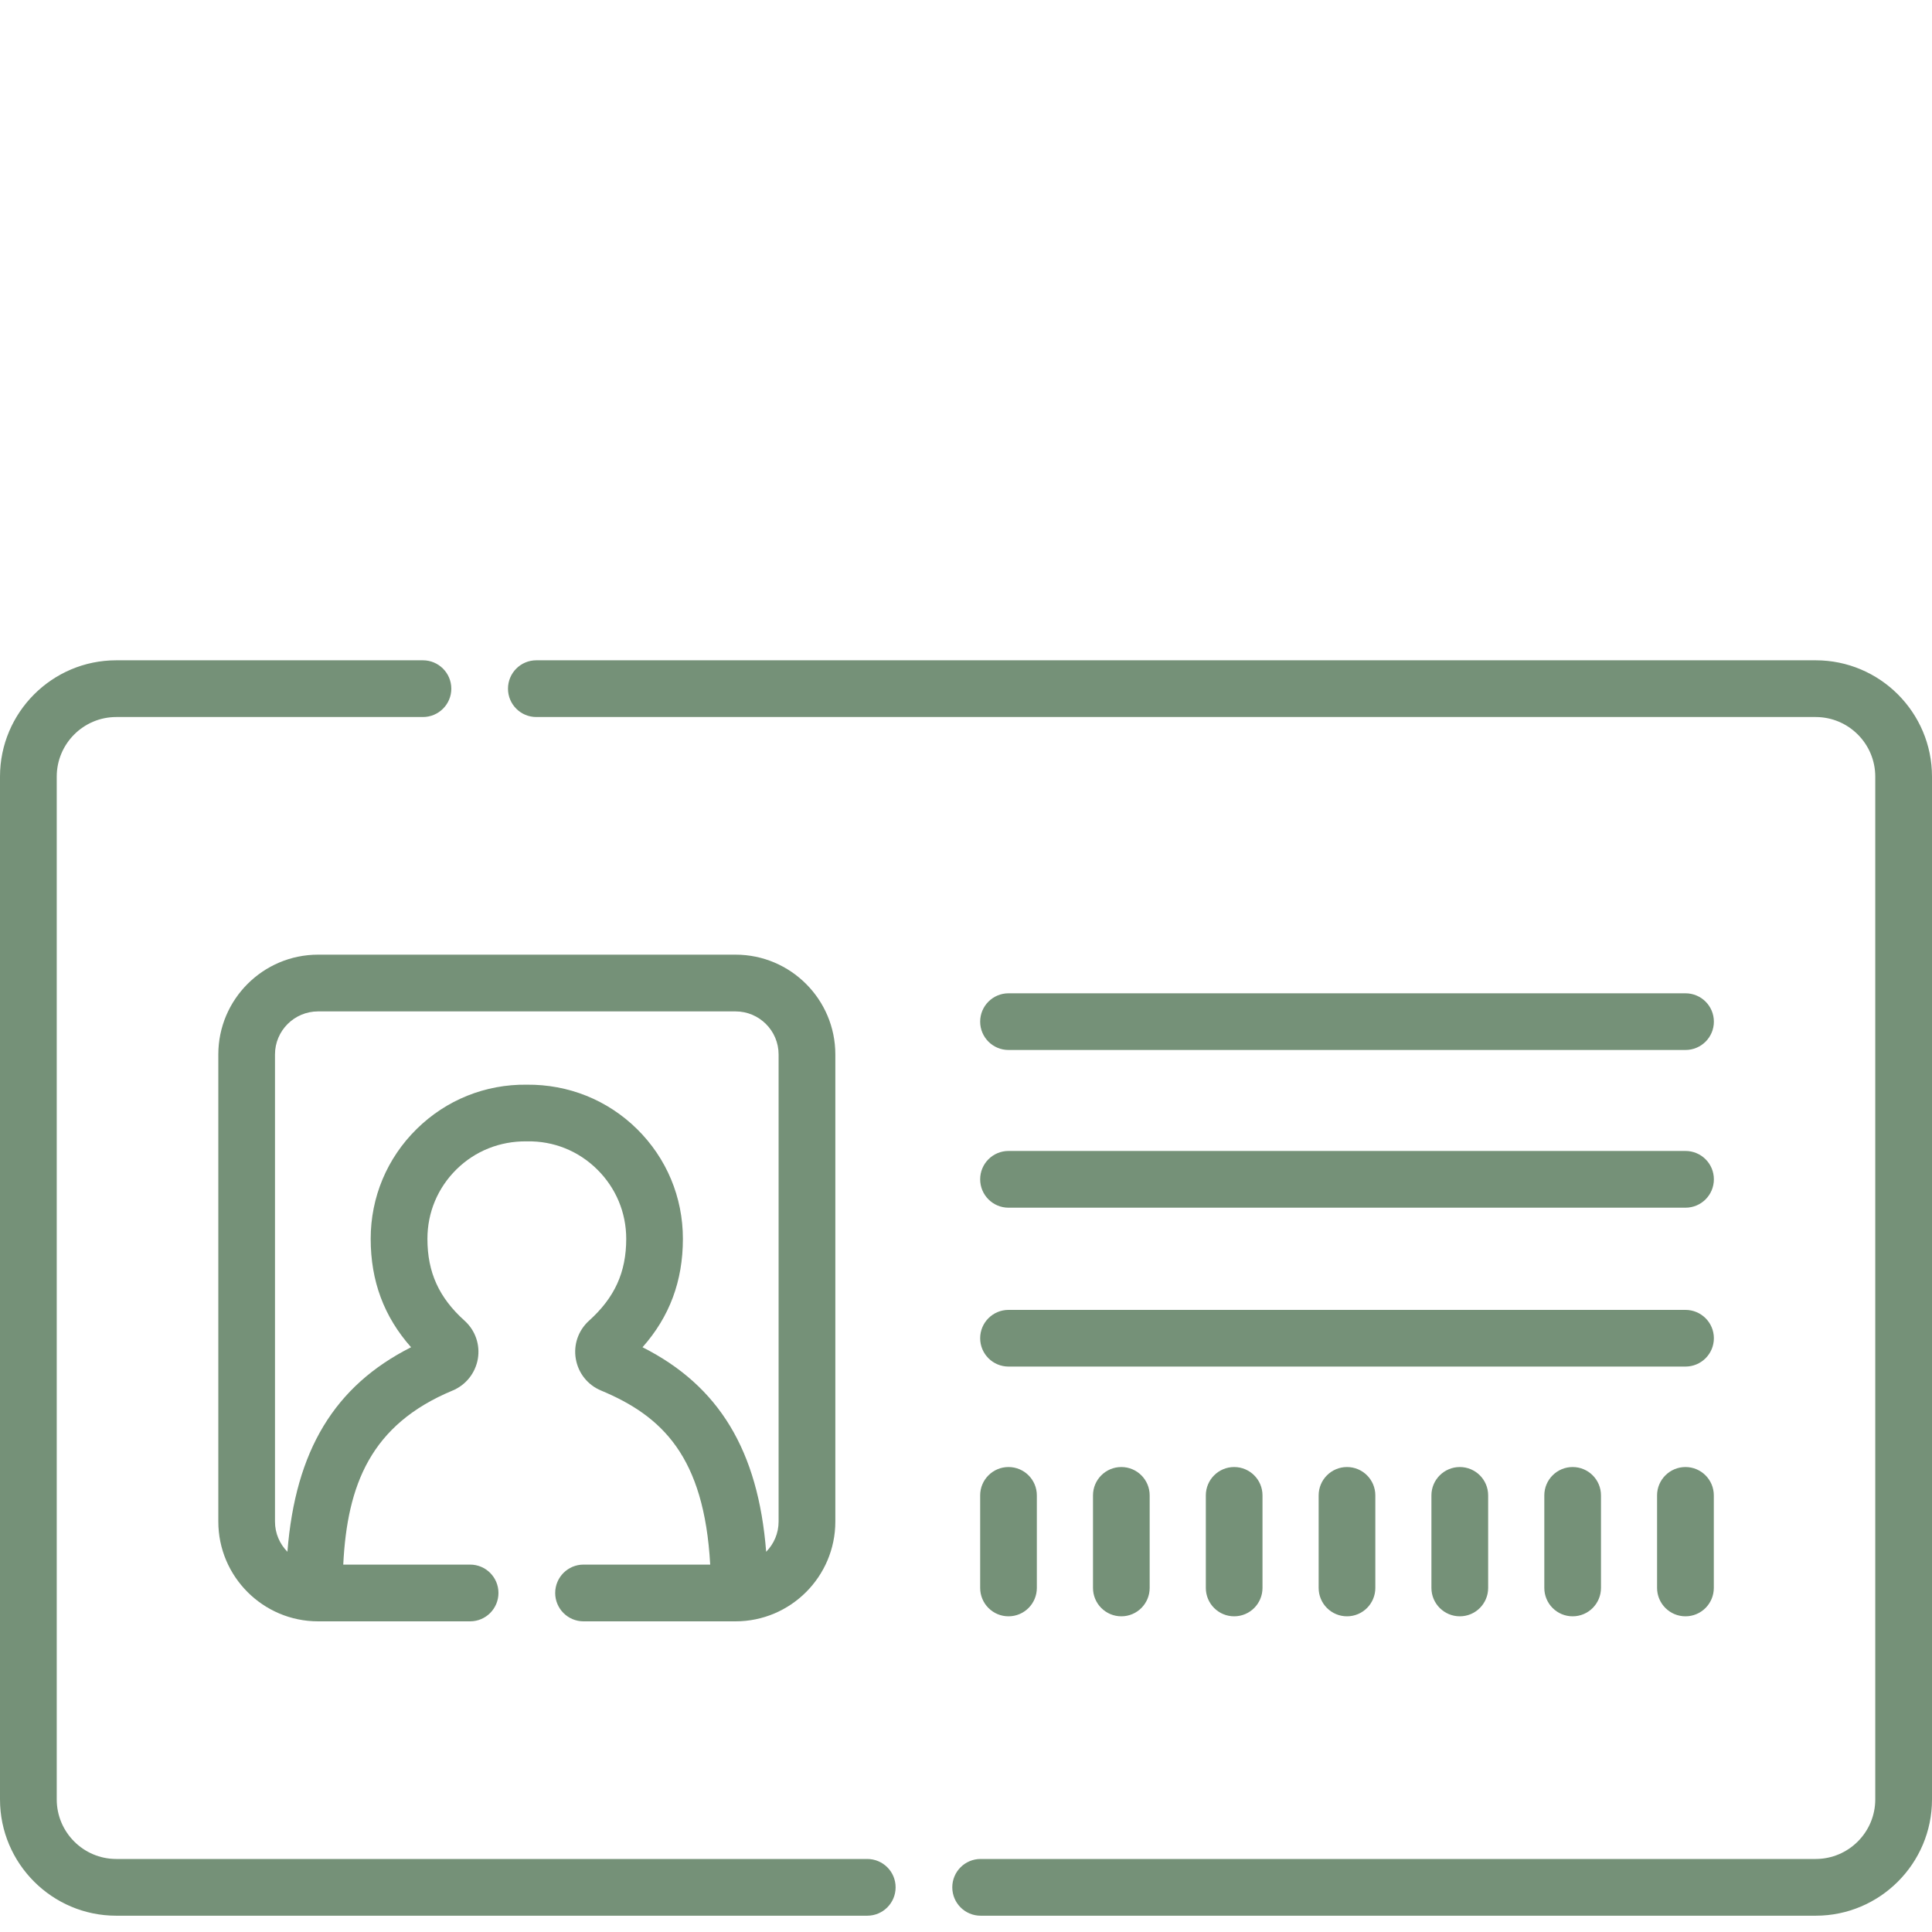 <svg width="30" height="30" viewBox="0 0 30 30" fill="none" xmlns="http://www.w3.org/2000/svg">
<path d="M28.194 10.253H8.328C8.085 10.253 7.888 10.45 7.888 10.694C7.888 10.937 8.085 11.134 8.328 11.134H28.194C28.704 11.134 29.119 11.549 29.119 12.059V27.941C29.119 28.451 28.704 28.866 28.194 28.866H15.227C14.984 28.866 14.787 29.063 14.787 29.306C14.787 29.55 14.984 29.747 15.227 29.747H28.194C29.19 29.747 30 28.937 30 27.941V12.059C30 11.063 29.19 10.253 28.194 10.253Z" fill="#759178"/>
<path d="M13.466 28.866H1.805C1.296 28.866 0.881 28.451 0.881 27.941V12.059C0.881 11.549 1.296 11.134 1.805 11.134H6.567C6.81 11.134 7.008 10.937 7.008 10.694C7.008 10.45 6.81 10.253 6.567 10.253H1.805C0.81 10.253 0 11.063 0 12.059V27.941C0 28.937 0.81 29.747 1.805 29.747H13.466C13.71 29.747 13.907 29.55 13.907 29.306C13.907 29.063 13.71 28.866 13.466 28.866Z" fill="#759178"/>
<path d="M8.621 24.736C8.621 24.979 8.818 25.176 9.061 25.176H11.422C12.276 25.176 12.971 24.481 12.971 23.627V16.373C12.971 15.519 12.276 14.824 11.422 14.824H4.939C4.085 14.824 3.39 15.519 3.39 16.373V23.627C3.39 24.481 4.085 25.176 4.939 25.176H7.3C7.543 25.176 7.74 24.979 7.74 24.735C7.74 24.492 7.543 24.295 7.3 24.295H5.33C5.392 23.056 5.756 22.122 7.026 21.593C7.234 21.507 7.381 21.322 7.42 21.1C7.457 20.88 7.381 20.659 7.215 20.509C6.815 20.149 6.637 19.756 6.637 19.236C6.637 18.827 6.797 18.445 7.088 18.158C7.379 17.871 7.765 17.719 8.174 17.723C8.178 17.723 8.183 17.723 8.187 17.723C8.597 17.716 8.981 17.871 9.272 18.158C9.563 18.445 9.724 18.827 9.724 19.236C9.724 19.756 9.545 20.149 9.145 20.509C8.98 20.659 8.903 20.88 8.941 21.1C8.979 21.322 9.126 21.507 9.335 21.593C10.28 21.988 10.934 22.613 11.028 24.295H9.061C8.818 24.295 8.621 24.492 8.621 24.736ZM9.977 20.92C10.398 20.445 10.604 19.891 10.604 19.236C10.604 18.59 10.351 17.984 9.89 17.53C9.431 17.079 8.825 16.837 8.18 16.843C7.537 16.835 6.929 17.079 6.47 17.531C6.01 17.984 5.756 18.59 5.756 19.236C5.756 19.891 5.962 20.445 6.383 20.92C5.195 21.52 4.587 22.523 4.463 24.096C4.344 23.975 4.27 23.81 4.27 23.627V16.373C4.27 16.005 4.57 15.705 4.939 15.705H11.422C11.79 15.705 12.09 16.005 12.09 16.373V23.627C12.09 23.81 12.016 23.975 11.897 24.096C11.773 22.523 11.165 21.52 9.977 20.92Z" fill="#759178"/>
<path d="M26.172 15.424H15.66C15.417 15.424 15.22 15.621 15.22 15.864C15.22 16.107 15.417 16.304 15.66 16.304H26.172C26.416 16.304 26.613 16.107 26.613 15.864C26.613 15.621 26.416 15.424 26.172 15.424Z" fill="#759178"/>
<path d="M26.172 17.872H15.66C15.417 17.872 15.22 18.069 15.22 18.312C15.22 18.556 15.417 18.753 15.66 18.753H26.172C26.416 18.753 26.613 18.556 26.613 18.312C26.613 18.069 26.416 17.872 26.172 17.872Z" fill="#759178"/>
<path d="M26.613 20.78C26.613 20.537 26.415 20.34 26.172 20.34H15.66C15.417 20.34 15.22 20.537 15.22 20.78C15.22 21.023 15.417 21.22 15.66 21.22H26.172C26.416 21.22 26.613 21.023 26.613 20.78Z" fill="#759178"/>
<path d="M15.22 23.22V24.657C15.22 24.901 15.417 25.098 15.66 25.098C15.903 25.098 16.1 24.901 16.1 24.657V23.22C16.1 22.977 15.903 22.78 15.66 22.78C15.417 22.78 15.22 22.977 15.22 23.22Z" fill="#759178"/>
<path d="M16.972 23.22V24.657C16.972 24.901 17.169 25.098 17.412 25.098C17.655 25.098 17.852 24.901 17.852 24.657V23.22C17.852 22.977 17.655 22.78 17.412 22.78C17.169 22.78 16.972 22.977 16.972 23.22Z" fill="#759178"/>
<path d="M18.724 23.22V24.657C18.724 24.901 18.921 25.098 19.164 25.098C19.407 25.098 19.604 24.901 19.604 24.657V23.22C19.604 22.977 19.407 22.78 19.164 22.78C18.921 22.78 18.724 22.977 18.724 23.22Z" fill="#759178"/>
<path d="M22.227 23.22V24.657C22.227 24.901 22.425 25.098 22.668 25.098C22.911 25.098 23.108 24.901 23.108 24.657V23.22C23.108 22.977 22.911 22.78 22.668 22.78C22.425 22.78 22.227 22.977 22.227 23.22Z" fill="#759178"/>
<path d="M20.476 23.22V24.657C20.476 24.901 20.673 25.098 20.916 25.098C21.159 25.098 21.356 24.901 21.356 24.657V23.22C21.356 22.977 21.159 22.78 20.916 22.78C20.673 22.78 20.476 22.977 20.476 23.22Z" fill="#759178"/>
<path d="M23.98 23.22V24.657C23.98 24.901 24.177 25.098 24.42 25.098C24.663 25.098 24.86 24.901 24.86 24.657V23.22C24.86 22.977 24.663 22.78 24.42 22.78C24.177 22.78 23.98 22.977 23.98 23.22Z" fill="#759178"/>
<path d="M26.612 23.22C26.612 22.977 26.415 22.78 26.172 22.78C25.929 22.78 25.731 22.977 25.731 23.22V24.657C25.731 24.901 25.929 25.098 26.172 25.098C26.415 25.098 26.612 24.901 26.612 24.657V23.22Z" fill="#759178"/>
</svg>
